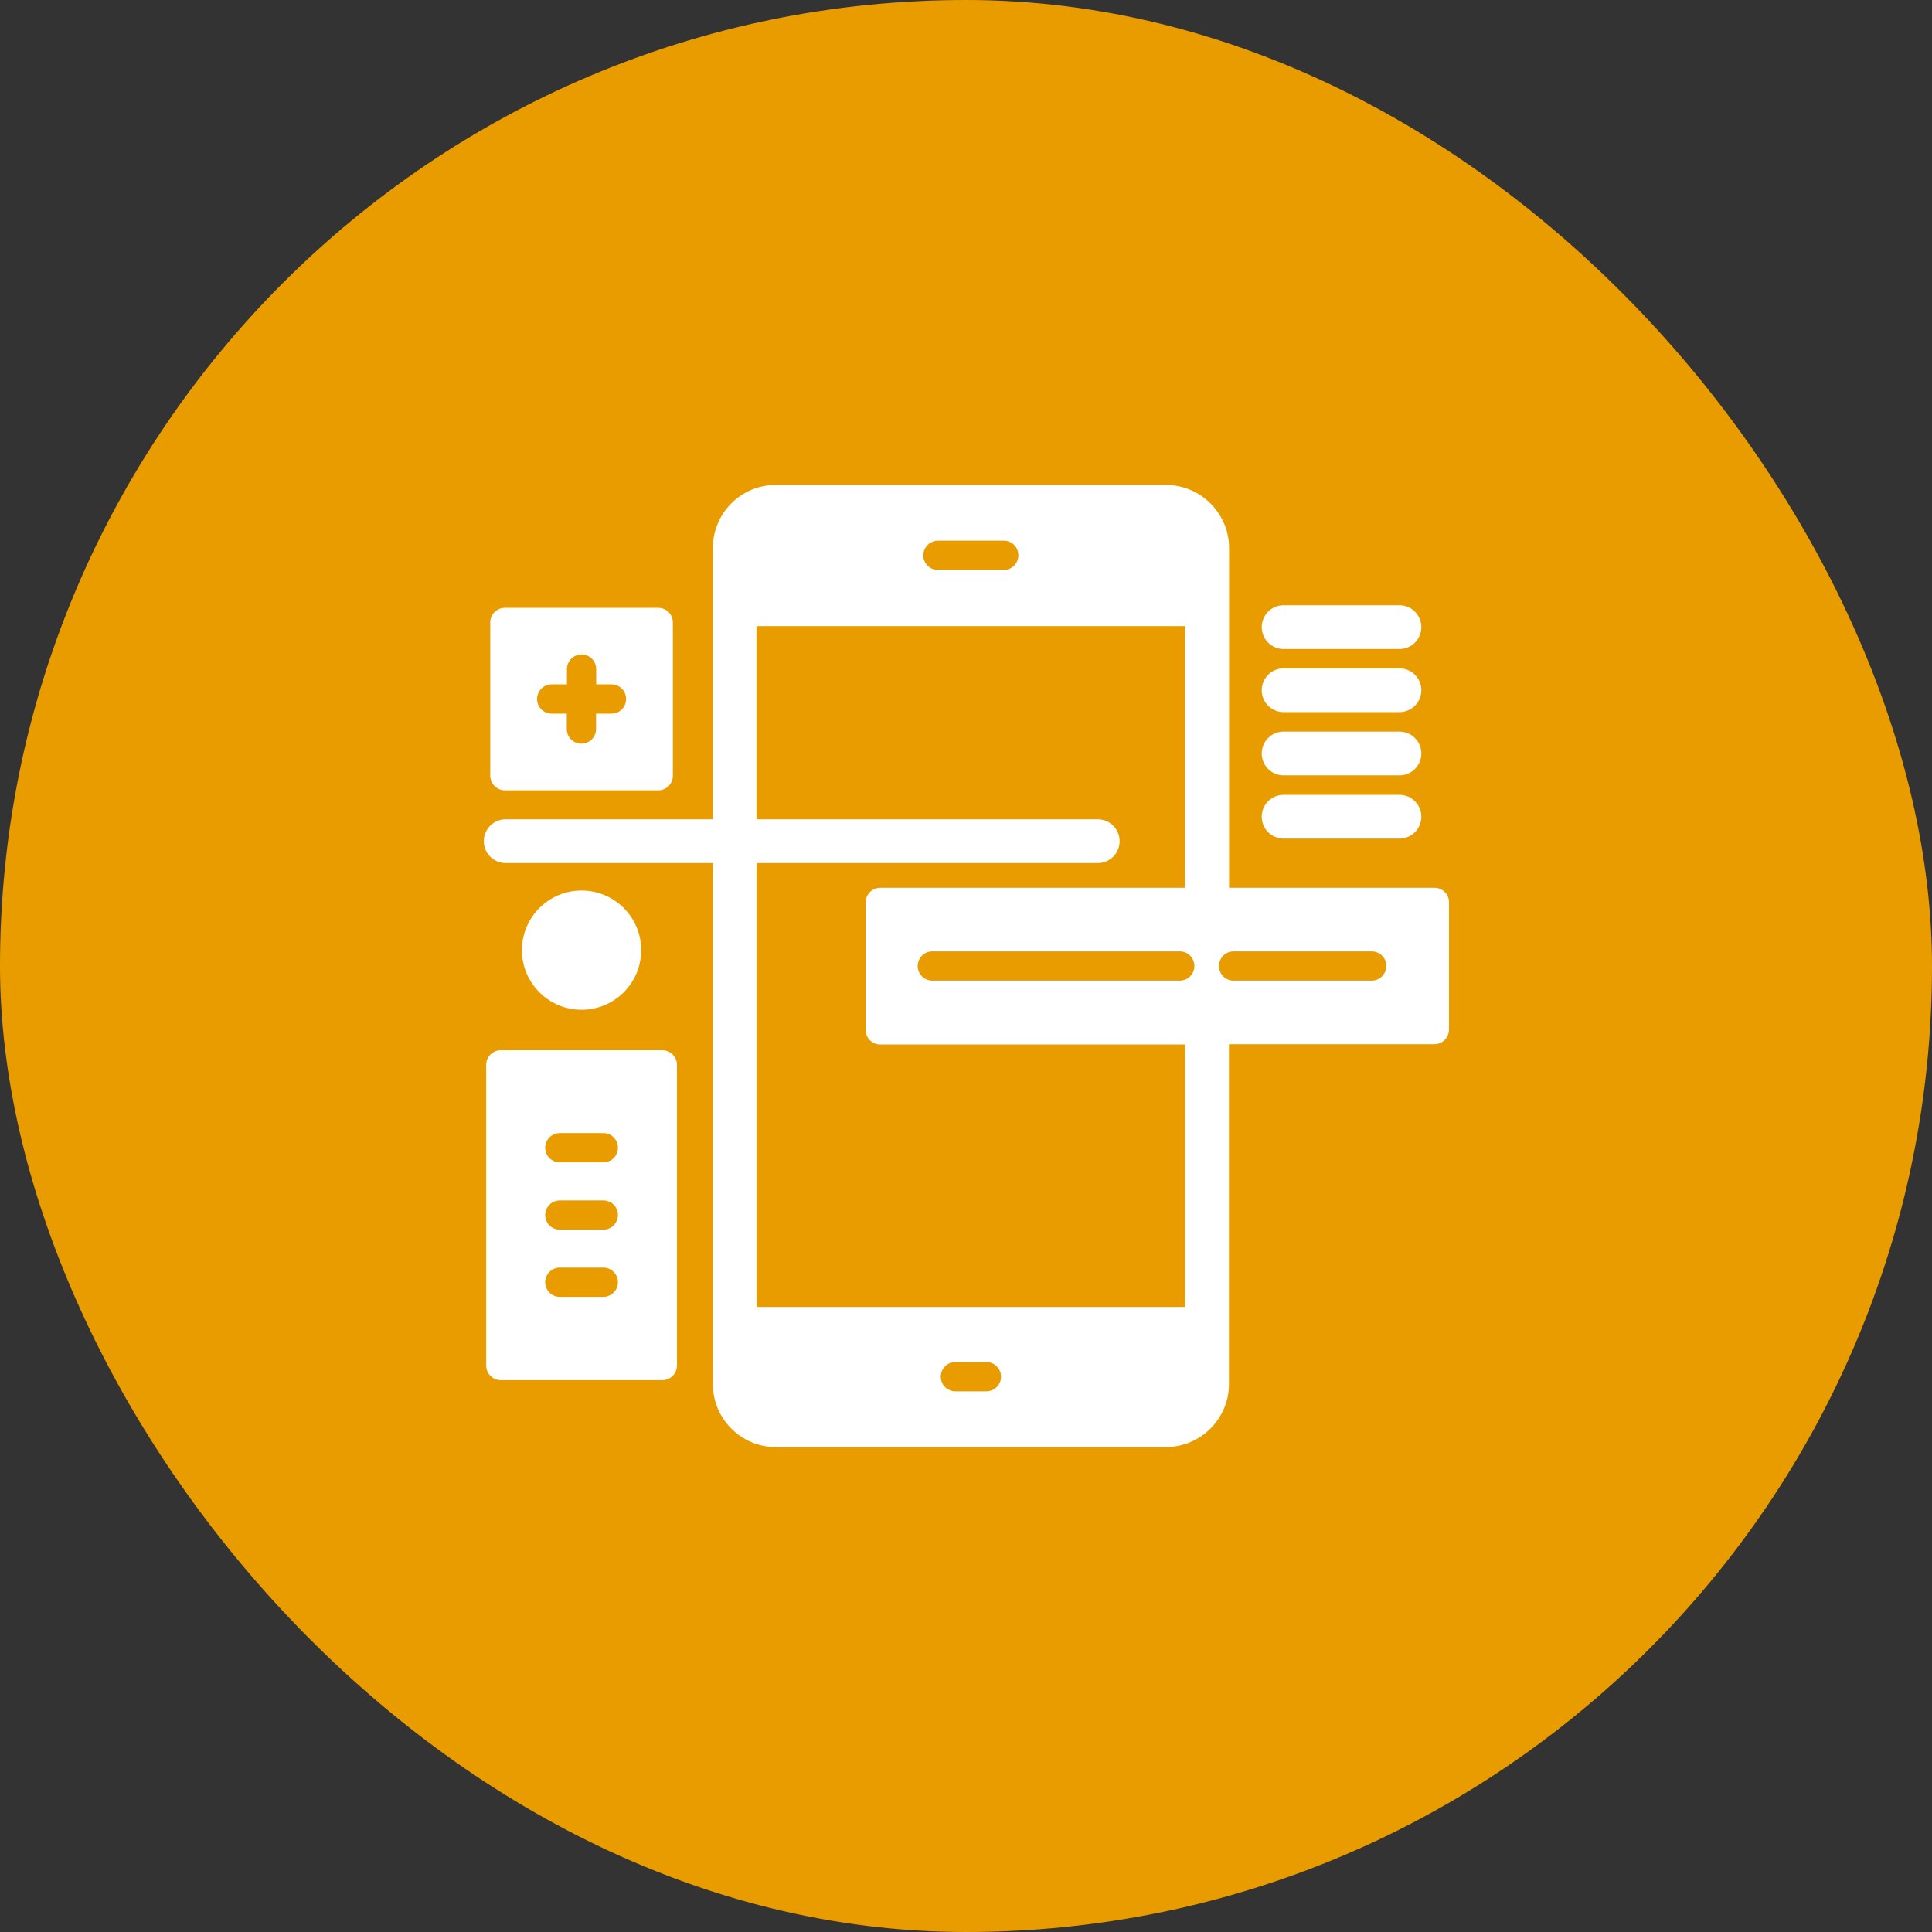 <svg width="72" height="72" viewBox="0 0 72 72" fill="none" xmlns="http://www.w3.org/2000/svg">
<rect x="0" y="0" width="72" height="72" fill="#333333" stroke="none"/>
<rect width="72" height="72" rx="36" fill="#E99C00"/>
<g clip-path="url(#clip0_335_697)">
<path d="M47.807 24.187H52.183C52.394 24.18 52.594 24.09 52.741 23.938C52.887 23.786 52.969 23.583 52.969 23.372C52.969 23.161 52.887 22.958 52.741 22.805C52.594 22.653 52.394 22.564 52.183 22.556H47.807C47.596 22.564 47.396 22.653 47.249 22.805C47.103 22.958 47.021 23.161 47.021 23.372C47.021 23.583 47.103 23.786 47.249 23.938C47.396 24.09 47.596 24.18 47.807 24.187ZM47.807 26.539H52.183C52.394 26.531 52.594 26.441 52.741 26.289C52.887 26.137 52.969 25.934 52.969 25.723C52.969 25.512 52.887 25.309 52.741 25.157C52.594 25.005 52.394 24.915 52.183 24.907H47.807C47.596 24.915 47.396 25.005 47.249 25.157C47.103 25.309 47.021 25.512 47.021 25.723C47.021 25.934 47.103 26.137 47.249 26.289C47.396 26.441 47.596 26.531 47.807 26.539ZM47.807 28.895H52.183C52.394 28.888 52.594 28.798 52.741 28.646C52.887 28.494 52.969 28.291 52.969 28.08C52.969 27.869 52.887 27.666 52.741 27.514C52.594 27.361 52.394 27.272 52.183 27.264H47.807C47.596 27.272 47.396 27.361 47.249 27.514C47.103 27.666 47.021 27.869 47.021 28.08C47.021 28.291 47.103 28.494 47.249 28.646C47.396 28.798 47.596 28.888 47.807 28.895ZM47.807 31.252H52.183C52.394 31.245 52.594 31.155 52.741 31.003C52.887 30.851 52.969 30.648 52.969 30.437C52.969 30.226 52.887 30.023 52.741 29.87C52.594 29.718 52.394 29.629 52.183 29.621H47.807C47.596 29.629 47.396 29.718 47.249 29.87C47.103 30.023 47.021 30.226 47.021 30.437C47.021 30.648 47.103 30.851 47.249 31.003C47.396 31.155 47.596 31.245 47.807 31.252Z" fill="white"/>
<path d="M53.454 33.086H45.804V20.424C45.804 19.131 44.747 18.073 43.453 18.073H28.907C27.613 18.073 26.567 19.125 26.567 20.424V30.533H18.816C18.605 30.541 18.405 30.63 18.258 30.782C18.112 30.934 18.03 31.137 18.03 31.348C18.03 31.559 18.112 31.762 18.258 31.915C18.405 32.067 18.605 32.156 18.816 32.164H26.567V51.581C26.567 52.875 27.619 53.927 28.907 53.927H43.448C44.747 53.927 45.799 52.875 45.799 51.581V38.914H53.454C53.753 38.914 54 38.672 54 38.368V33.621C53.999 33.55 53.985 33.48 53.957 33.414C53.929 33.349 53.889 33.29 53.838 33.24C53.787 33.191 53.727 33.152 53.661 33.125C53.596 33.099 53.525 33.086 53.454 33.086ZM34.954 20.149H37.406C37.71 20.149 37.952 20.391 37.952 20.695C37.952 20.998 37.71 21.24 37.406 21.24H34.954C34.809 21.24 34.67 21.183 34.568 21.08C34.466 20.978 34.408 20.839 34.408 20.695C34.408 20.396 34.656 20.149 34.954 20.149ZM36.759 51.851H35.606C35.303 51.851 35.061 51.609 35.061 51.306C35.061 51.002 35.303 50.76 35.606 50.76H36.759C36.904 50.76 37.043 50.818 37.145 50.92C37.248 51.022 37.305 51.161 37.305 51.306C37.305 51.45 37.248 51.589 37.145 51.692C37.043 51.794 36.904 51.851 36.759 51.851ZM44.173 48.707H28.198V32.164H40.939C41.15 32.156 41.35 32.067 41.496 31.915C41.643 31.762 41.725 31.559 41.725 31.348C41.725 31.137 41.643 30.934 41.496 30.782C41.35 30.63 41.15 30.541 40.939 30.533H28.193V23.333H44.168V33.086H32.805C32.66 33.086 32.522 33.144 32.419 33.246C32.317 33.349 32.259 33.487 32.259 33.632V38.38C32.259 38.678 32.501 38.925 32.805 38.925H44.173V48.707ZM43.965 36.546H34.746C34.601 36.546 34.462 36.488 34.36 36.386C34.258 36.284 34.2 36.145 34.2 36C34.2 35.855 34.258 35.717 34.36 35.614C34.462 35.512 34.601 35.455 34.746 35.455H43.965C44.11 35.455 44.248 35.512 44.351 35.614C44.453 35.717 44.511 35.855 44.511 36C44.511 36.145 44.453 36.284 44.351 36.386C44.248 36.488 44.11 36.546 43.965 36.546ZM51.12 36.546H45.973C45.828 36.546 45.69 36.488 45.587 36.386C45.485 36.284 45.428 36.145 45.428 36C45.428 35.855 45.485 35.717 45.587 35.614C45.69 35.512 45.828 35.455 45.973 35.455H51.12C51.418 35.455 51.666 35.696 51.666 36C51.66 36.304 51.418 36.546 51.12 36.546Z" fill="white"/>
<path d="M18.816 29.453H24.531C24.829 29.453 25.076 29.211 25.076 28.907V23.198C25.076 23.053 25.019 22.914 24.916 22.812C24.814 22.709 24.675 22.652 24.531 22.652H18.816C18.512 22.652 18.27 22.894 18.27 23.198V28.913C18.276 29.205 18.512 29.453 18.816 29.453ZM20.559 25.504H21.128V24.936C21.128 24.791 21.185 24.652 21.287 24.55C21.39 24.448 21.529 24.39 21.673 24.39C21.818 24.39 21.957 24.448 22.059 24.55C22.161 24.652 22.219 24.791 22.219 24.936V25.504H22.787C23.091 25.504 23.332 25.746 23.332 26.049C23.332 26.353 23.091 26.595 22.787 26.595H22.213V27.169C22.213 27.313 22.156 27.452 22.053 27.555C21.951 27.657 21.812 27.714 21.668 27.714C21.523 27.714 21.384 27.657 21.282 27.555C21.179 27.452 21.122 27.313 21.122 27.169V26.595H20.559C20.415 26.595 20.276 26.538 20.174 26.435C20.071 26.333 20.014 26.194 20.014 26.049C20.014 25.905 20.071 25.766 20.174 25.663C20.276 25.561 20.415 25.504 20.559 25.504ZM24.683 39.139H18.664C18.592 39.139 18.521 39.153 18.455 39.18C18.389 39.208 18.329 39.248 18.278 39.298C18.176 39.401 18.118 39.54 18.118 39.684V50.889C18.118 51.188 18.36 51.435 18.664 51.435H24.683C24.981 51.435 25.228 51.193 25.228 50.889V39.684C25.228 39.54 25.171 39.401 25.068 39.298C24.966 39.196 24.827 39.139 24.683 39.139ZM22.483 48.33H20.863C20.718 48.33 20.58 48.273 20.477 48.17C20.375 48.068 20.317 47.929 20.317 47.784C20.317 47.64 20.375 47.501 20.477 47.398C20.58 47.296 20.718 47.239 20.863 47.239H22.483C22.628 47.239 22.767 47.296 22.869 47.398C22.971 47.501 23.029 47.64 23.029 47.784C23.029 47.929 22.971 48.068 22.869 48.17C22.767 48.273 22.628 48.33 22.483 48.33ZM22.483 45.827H20.863C20.718 45.827 20.58 45.769 20.477 45.667C20.375 45.565 20.317 45.426 20.317 45.281C20.317 45.136 20.375 44.998 20.477 44.895C20.58 44.793 20.718 44.736 20.863 44.736H22.483C22.787 44.736 23.029 44.977 23.029 45.281C23.023 45.579 22.787 45.827 22.483 45.827ZM22.483 43.318H20.863C20.718 43.318 20.58 43.261 20.477 43.158C20.375 43.056 20.317 42.917 20.317 42.773C20.317 42.628 20.375 42.489 20.477 42.387C20.58 42.284 20.718 42.227 20.863 42.227H22.483C22.787 42.227 23.029 42.469 23.029 42.773C23.023 43.082 22.787 43.318 22.483 43.318Z" fill="white"/>
<path d="M21.673 37.631C22.9 37.631 23.895 36.636 23.895 35.409C23.895 34.182 22.9 33.188 21.673 33.188C20.446 33.188 19.451 34.182 19.451 35.409C19.451 36.636 20.446 37.631 21.673 37.631Z" fill="white"/>
</g>
<defs>
<clipPath id="clip0_335_697">
<rect width="36" height="36" fill="white" transform="translate(18 18)"/>
</clipPath>
</defs>
</svg>
